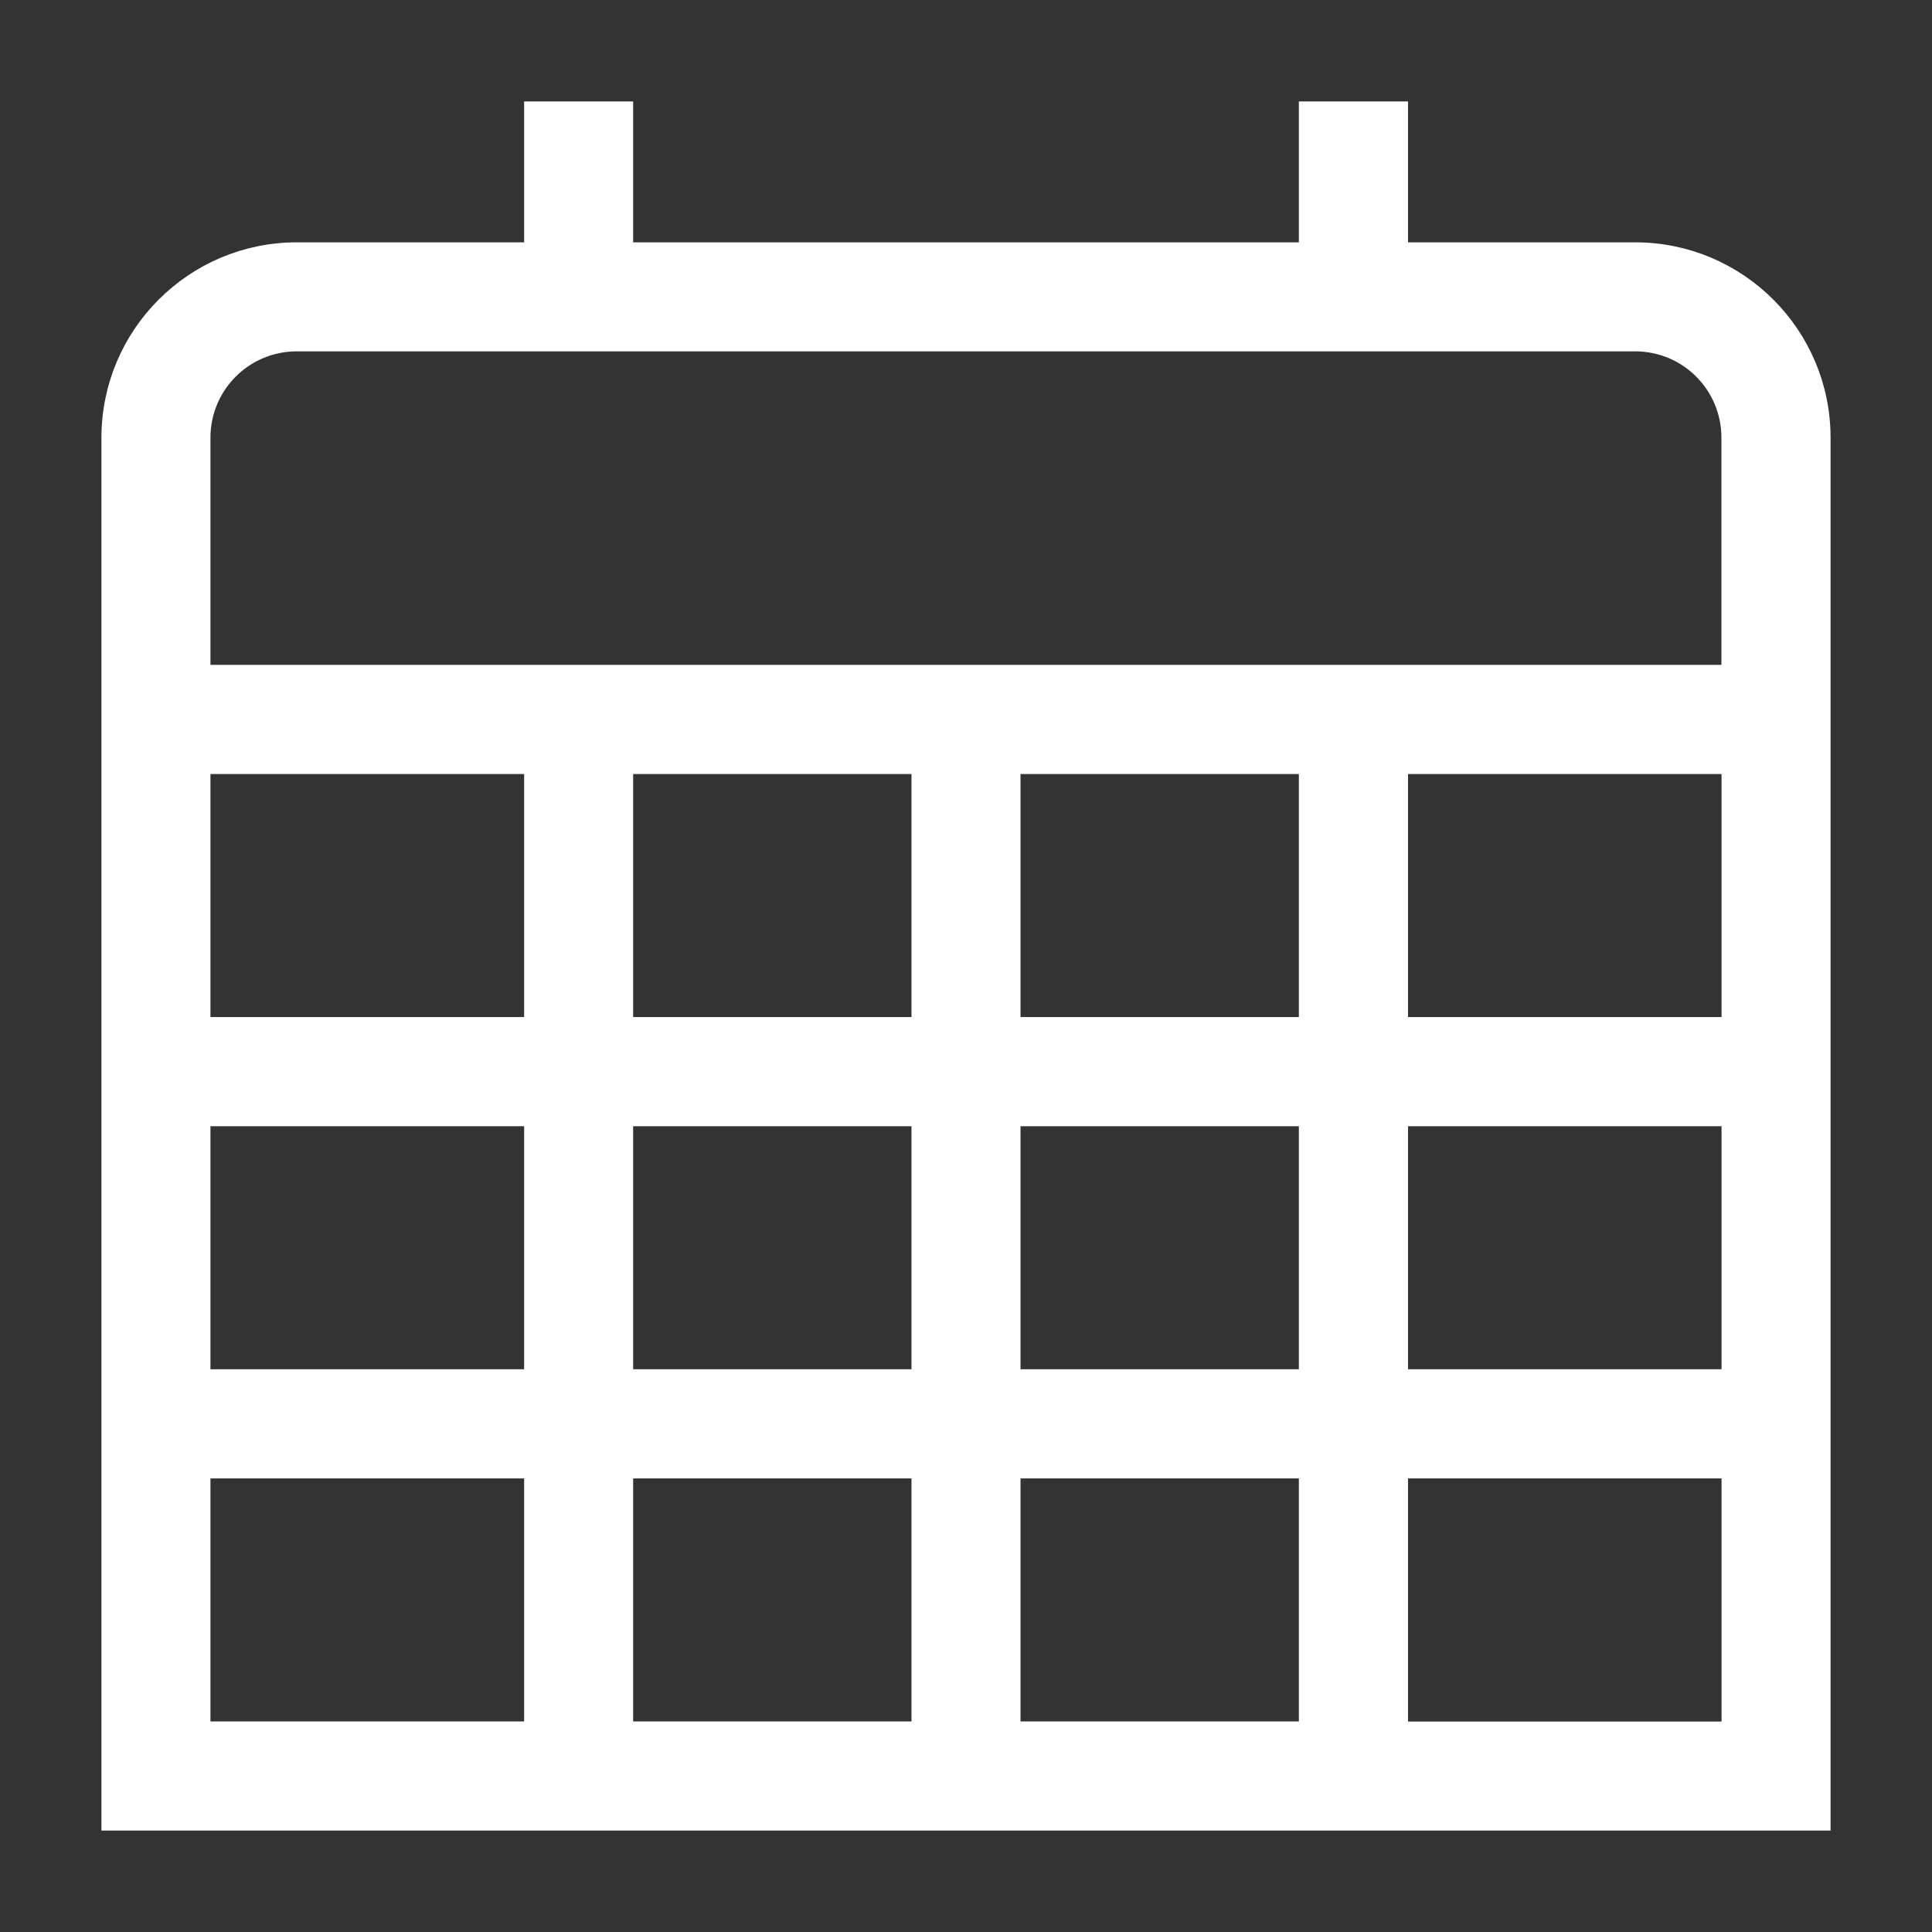 <svg width="14" height="14" viewBox="0 0 14 14" fill="none" xmlns="http://www.w3.org/2000/svg">
<rect x="0" y="0" width="14" height="14" fill="#333333" stroke="none"/>
<path d="M11.849 1.826H10.133V0.875V0.805H10.062H9.552H9.482V0.875V1.826H4.518V0.875V0.805H4.448H3.938H3.868V0.875V1.826H2.151C1.408 1.826 0.805 2.429 0.805 3.172V13.125V13.195H0.875H13.125H13.195V13.125V3.172C13.195 2.429 12.592 1.826 11.849 1.826ZM2.151 2.476H11.849C12.234 2.476 12.544 2.787 12.544 3.172V4.888H1.455V3.172C1.455 2.787 1.766 2.476 2.151 2.476ZM9.482 5.539V7.44H7.325V5.539H9.482ZM6.675 7.44H4.518V5.539H6.675V7.44ZM3.868 7.44H1.455V5.539H3.868V7.44ZM3.868 8.091V9.992H1.455V8.091H3.868ZM4.518 8.091H6.675V9.992H4.518V8.091ZM6.675 10.643V12.544H4.518V10.643H6.675ZM7.325 10.643H9.482V12.544H7.325V10.643ZM7.325 9.992V8.091H9.482V9.992H7.325ZM10.133 8.091H12.545V9.992H10.133V8.091ZM10.133 7.44V5.539H12.545V7.44H10.133ZM1.455 10.643H3.868V12.544H1.455V10.643ZM10.133 12.545V10.643H12.545V12.545H10.133Z" fill="white" stroke="white" stroke-width="0.14"/>
</svg>
